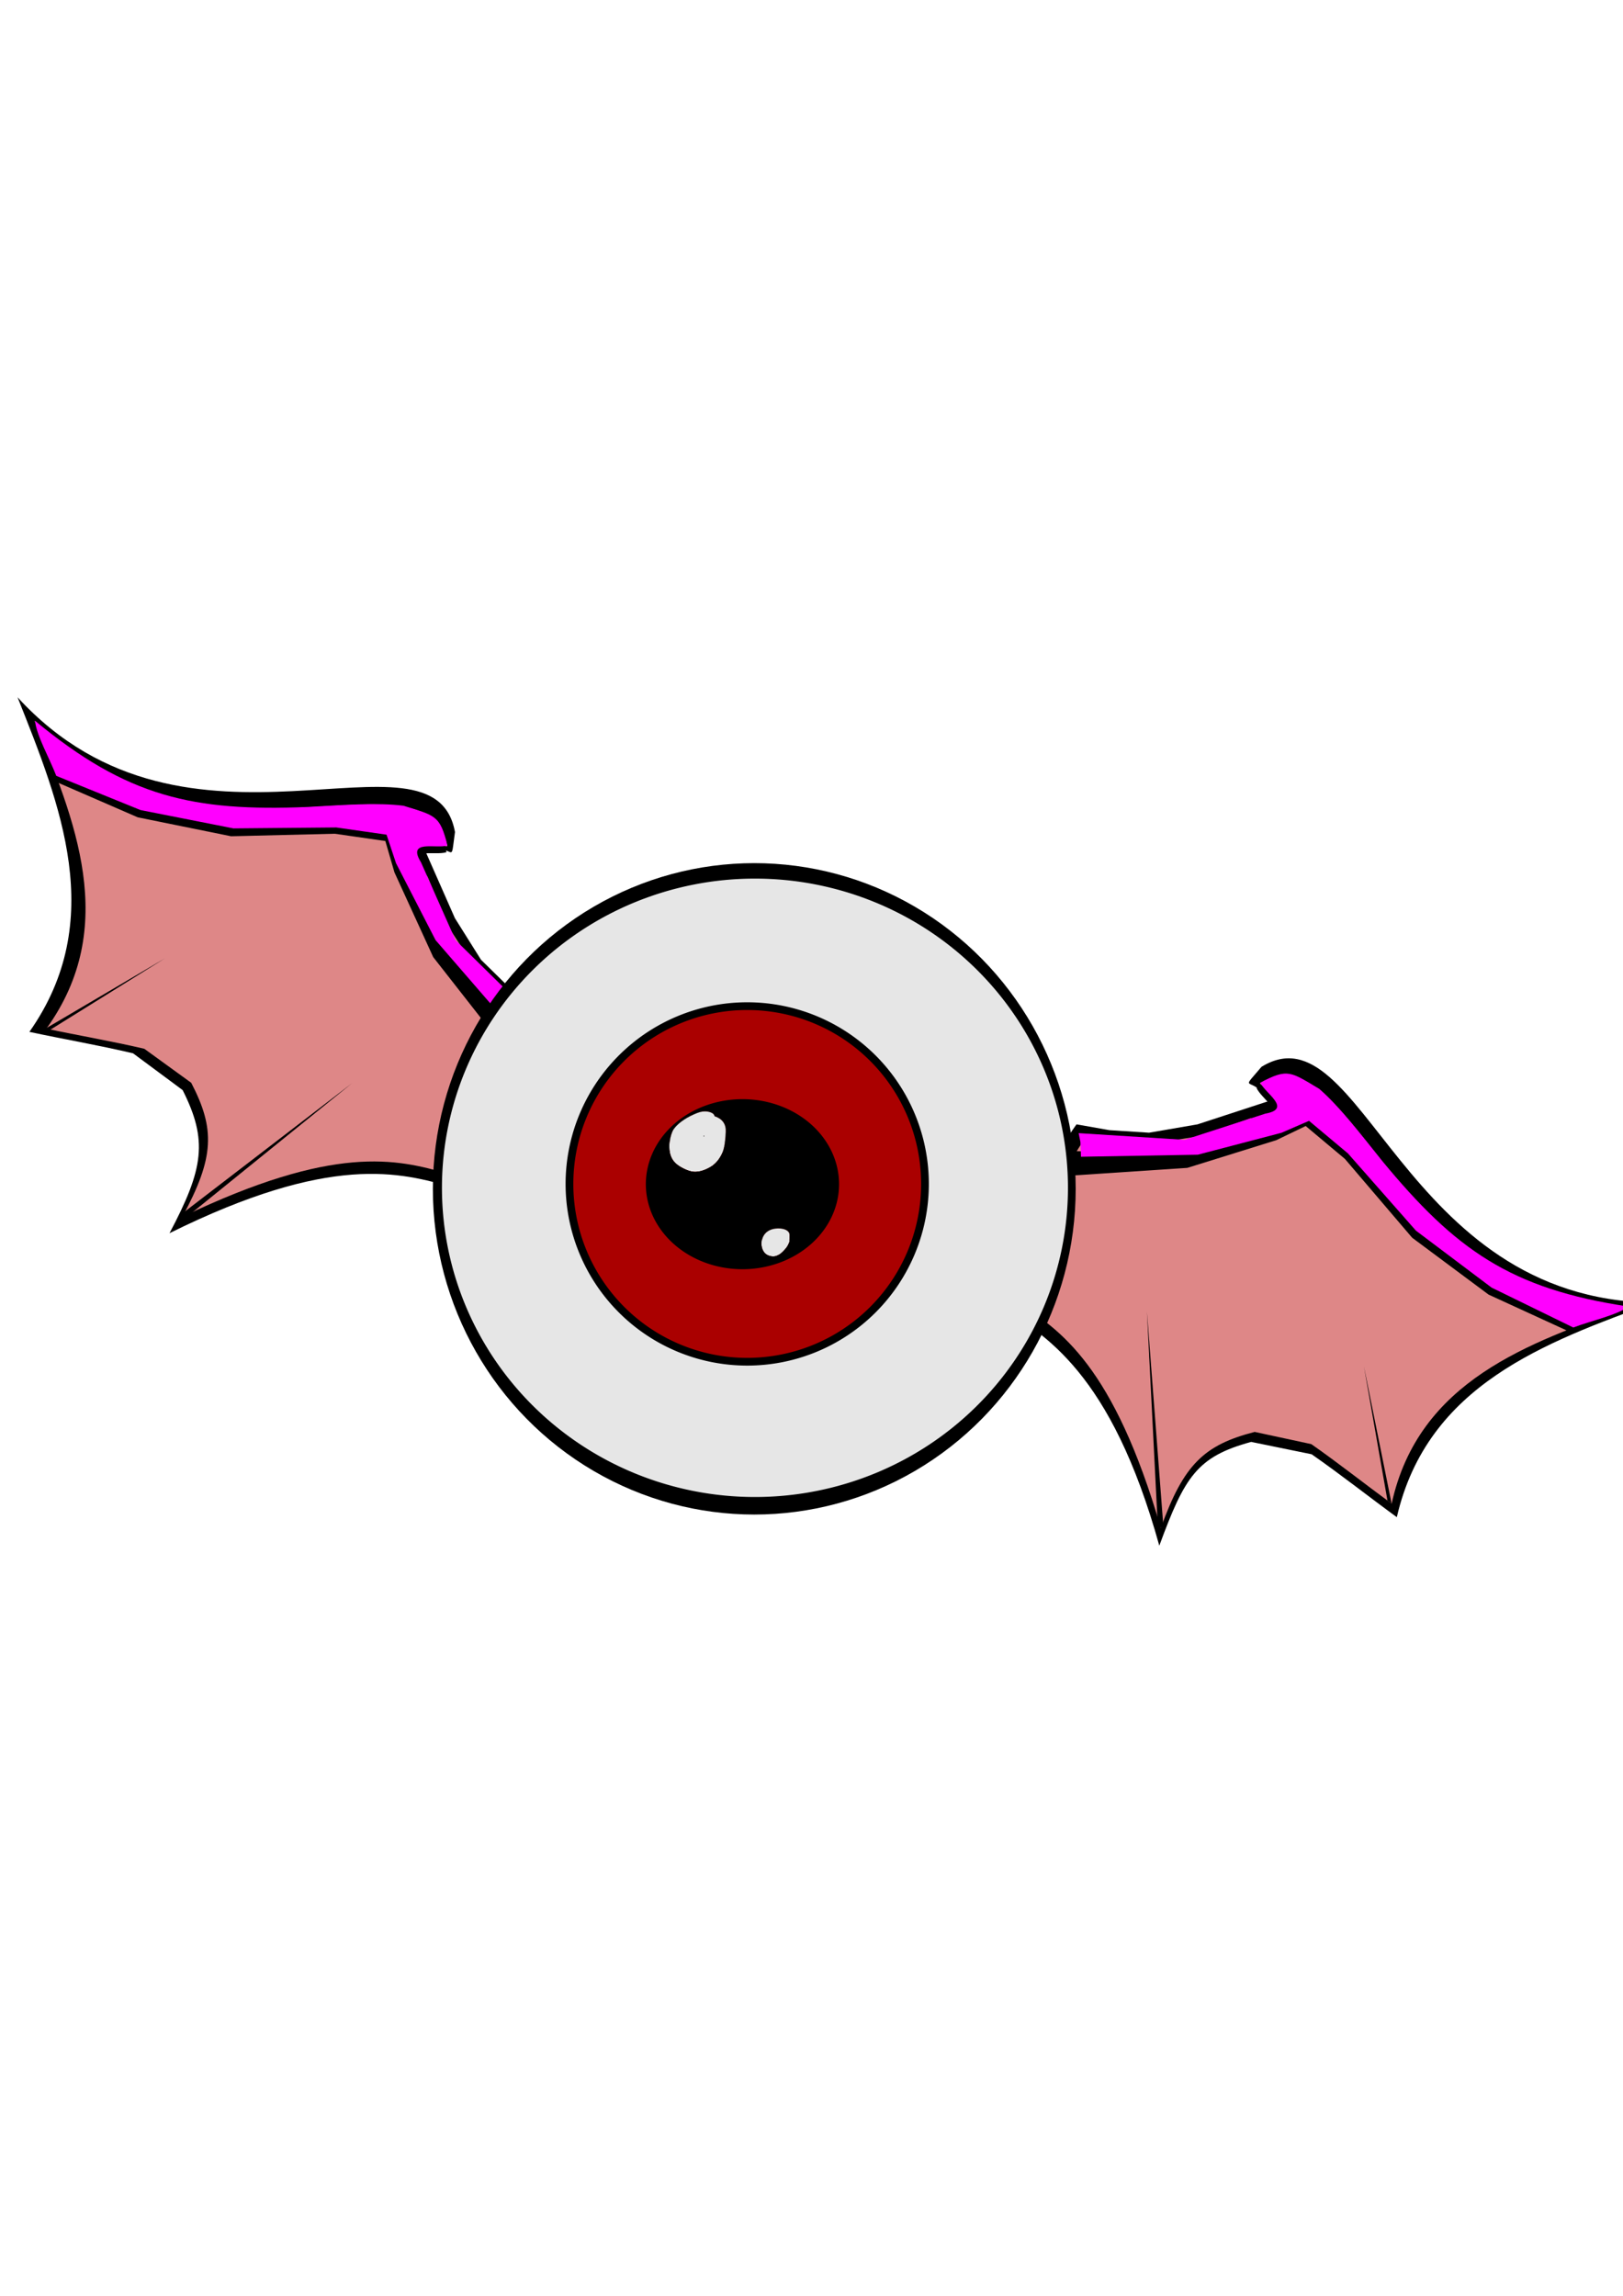 <?xml version="1.0" encoding="UTF-8" standalone="no"?>
<!-- Created with Inkscape (http://www.inkscape.org/) -->

<svg
   width="210mm"
   height="297mm"
   viewBox="0 0 210 297"
   version="1.1"
   id="svg1"
   inkscape:version="1.3.2 (091e20e, 2023-11-25, custom)"
   sodipodi:docname="Ojo Diabolicote vuelo 1.svg"
   xmlns:inkscape="http://www.inkscape.org/namespaces/inkscape"
   xmlns:sodipodi="http://sodipodi.sourceforge.net/DTD/sodipodi-0.dtd"
   xmlns="http://www.w3.org/2000/svg"
   xmlns:svg="http://www.w3.org/2000/svg">
  <sodipodi:namedview
     id="namedview1"
     pagecolor="#ffffff"
     bordercolor="#000000"
     borderopacity="0.25"
     inkscape:showpageshadow="2"
     inkscape:pageopacity="0.0"
     inkscape:pagecheckerboard="0"
     inkscape:deskcolor="#d1d1d1"
     inkscape:document-units="mm"
     inkscape:zoom="0.72426347"
     inkscape:cx="396.95499"
     inkscape:cy="561.25984"
     inkscape:window-width="1920"
     inkscape:window-height="1009"
     inkscape:window-x="-8"
     inkscape:window-y="-8"
     inkscape:window-maximized="1"
     inkscape:current-layer="layer1" />
  <defs
     id="defs1" />
  <g
     inkscape:label="Capa 1"
     inkscape:groupmode="layer"
     id="layer1">
    <path
       style="fill:#000000;fill-opacity:1;fill-rule:evenodd;stroke-width:0.35"
       d="m 58.643,153.631 c -6.824,-1.996 -15.843,-4.432 -36.71,5.902 4.448,-8.389 4.967,-12.023 1.699,-18.511 l -6.413,-4.757 c -4.408,-1.043 -8.986,-1.829 -13.417,-2.774 10.14,-14.402 3.97,-29.456 -1.532,-43.288 22.121,24.173 53.849,2.397 56.6,17.433 -0.655,4.71 0.234,1.464 -3.924,2.263 l 3.914,8.88 3.377,5.38 3.671,3.602 3.397,2.667 c -1.802,8.288 -6.787,15.698 -10.662,23.202 z"
       id="path19-6-5"
       sodipodi:nodetypes="ccccccccccccc" />
    <path
       style="fill:#000000;fill-opacity:1;fill-rule:evenodd;stroke-width:0.35"
       d="m 129.132,168.883 c 6.041,3.749 14.637,8.641 20.871,31.076 3.277,-8.912 4.876,-11.528 11.888,-13.425 l 7.822,1.599 c 3.719,2.585 7.361,5.47 11.022,8.138 3.955,-17.164 19.282,-22.619 33.254,-27.756 -32.765,-0.334 -37.731,-38.495 -50.762,-30.506 -3.069,3.632 -1.247,0.803 0.934,4.432 l -9.225,3.014 -6.26,1.077 -5.133,-0.329 -4.254,-0.749 c -4.968,6.874 -7.158,15.533 -10.158,23.427 z"
       id="path19-6"
       sodipodi:nodetypes="ccccccccccccc" />
    <path
       style="fill:#de8787;fill-opacity:1;fill-rule:evenodd;stroke-width:0.326"
       d="m 131.531,168.434 c 5.689,3.559 12.577,8.301 18.67,29.239 2.954,-8.248 5.617,-10.752 12.145,-12.432 l 7.327,1.581 c 3.505,2.449 6.942,5.175 10.394,7.7 3.489,-15.914 17.742,-20.802 30.733,-25.412 -30.613,-0.704 -35.71,-36.25 -47.788,-28.977 1.855,2.237 5.108,4.016 -1.256,4.553 l -6.4,2.272 -5.835,0.927 -4.799,-0.367 -3.983,-0.747 c -4.559,6.333 -6.5,14.358 -9.208,21.663 z"
       id="path19"
       sodipodi:nodetypes="ccccccccccccc" />
    <path
       style="fill:#000000;fill-opacity:1;fill-rule:evenodd;stroke-width:0.284"
       d="m 211.063,169.188 c -1.764,1.31 -5.091,2.169 -7.637,3.253 l -10.818,-4.964 -9.89,-7.359 -8.706,-10.202 -5.069,-4.246 -3.811,1.831 -11.506,3.581 -15.861,1.056 0.023,-2.03 -0.183,-1.211 14.31,0.222 11.143,-4.149 c 3.696,-0.848 0.16,-2.75 -0.471,-4.229 3.885,-2.287 4.26,-1.635 7.952,0.448 2.59,2.242 5.34,5.995 8.067,9.534 9.329,11.735 16.514,16.806 32.456,18.464 z"
       id="path20-4"
       sodipodi:nodetypes="ccccccccccccccccc" />
    <path
       style="fill:#ff00ff;fill-opacity:1;fill-rule:evenodd;stroke-width:0.269"
       d="m 210.72,169.028 c -1.626,1.15 -4.768,1.804 -7.152,2.706 l -10.569,-5.161 -9.792,-7.369 -8.791,-9.985 -5.041,-4.223 -3.559,1.546 -10.835,2.837 -15.114,0.265 -0.071,-1.906 -0.231,-1.147 13.691,0.865 10.463,-3.388 c 3.494,-0.627 0.027,-2.577 -0.645,-3.995 3.609,-1.971 3.998,-1.341 7.622,0.786 2.579,2.225 5.38,5.878 8.15,9.329 9.457,11.455 16.558,16.549 31.875,18.838 z"
       id="path20"
       sodipodi:nodetypes="ccccccccccccccccc" />
    <path
       style="fill:#de8787;fill-opacity:1;fill-rule:evenodd;stroke-width:0.326"
       d="m 57.827,151.802 c -6.447,-1.86 -14.576,-3.823 -34.234,5.617 4.169,-7.705 4.256,-11.359 1.149,-17.342 l -6.068,-4.4 c -4.163,-0.975 -8.487,-1.714 -12.672,-2.599 9.52,-13.22 3.646,-27.096 -1.594,-39.846 20.959,22.324 50.829,2.39 53.476,16.239 -2.904,0.112 -6.4,-1.122 -2.552,3.974 l 2.581,6.282 3.205,4.963 3.477,3.328 3.215,2.467 c -1.672,7.622 -6.352,14.425 -9.983,21.318 z"
       id="path19-9"
       sodipodi:nodetypes="ccccccccccccc" />
    <path
       style="fill:#000000;fill-opacity:1;fill-rule:evenodd;stroke-width:0.425"
       d="m 23.152,157.317 22.415,-17.201 -21.51,17.404 z"
       id="path21-5-9"
       sodipodi:nodetypes="cccc" />
    <path
       style="fill:#000000;fill-opacity:1;fill-rule:evenodd;stroke-width:0.284"
       d="m 4.232,93.135 c 0.202,2.188 1.784,5.238 2.676,7.858 l 10.917,4.741 12.081,2.451 13.408,-0.327 6.545,0.94 1.18,4.06 5.015,10.958 9.801,12.515 1.496,-1.372 1.024,-0.672 -9.718,-10.507 -4.349,-11.067 c -1.836,-3.318 1.94,-1.955 3.463,-2.472 -0.89,-4.42 -1.627,-4.263 -5.641,-5.622 -3.398,-0.432 -8.029,0.026 -12.484,0.358 -14.965,0.888 -23.537,-1.078 -35.413,-11.841 z"
       id="path20-4-0"
       sodipodi:nodetypes="ccccccccccccccccc" />
    <path
       style="fill:#ff00ff;fill-opacity:1;fill-rule:evenodd;stroke-width:0.269"
       d="m 4.523,93.237 c 0.229,1.979 1.839,4.754 2.759,7.131 l 10.898,4.425 12.023,2.372 13.303,-0.12 6.509,0.934 1.224,3.682 5.121,9.962 9.892,11.431 1.467,-1.22 1.008,-0.593 -9.784,-9.616 -4.462,-10.052 c -1.866,-3.02 1.9,-1.74 3.405,-2.187 -0.942,-4.003 -1.67,-3.871 -5.673,-5.151 -3.378,-0.435 -7.968,-0.082 -12.386,0.159 -14.842,0.605 -23.375,-1.282 -35.304,-11.158 z"
       id="path20-8"
       sodipodi:nodetypes="ccccccccccccccccc" />
    <ellipse
       style="fill:#000000;fill-opacity:1;fill-rule:evenodd;stroke-width:0.232"
       id="path22"
       cx="-97.596"
       cy="153.796"
       rx="41.587"
       ry="42.135"
       transform="scale(-1,1)" />
    <path
       id="path1"
       style="fill:#e6e6e6;fill-rule:evenodd;stroke-width:0.269"
       d="m 97.683,113.662 a 40.5,40 0 0 1 40.5,40 40.5,40 0 0 1 -40.5,40 40.5,40 0 0 1 -40.5,-40 40.5,40 0 0 1 40.5,-40 z m -6.3,29.68 c -0.048,-0.001 -0.098,-0.001 -0.149,0 -0.519,0.012 -0.997,0.23 -1.466,0.432 -0.515,0.224 -0.999,0.504 -1.457,0.829 -0.397,0.294 -0.758,0.622 -1.053,1.018 -0.293,0.44 -0.415,0.952 -0.501,1.466 -0.081,0.46 -0.086,0.921 -0.029,1.384 0.06,0.448 0.199,0.877 0.461,1.248 0.06,0.085 0.134,0.159 0.201,0.239 0.397,0.422 0.912,0.696 1.432,0.936 0.379,0.157 0.78,0.298 1.196,0.296 0.126,-6e-4 0.251,-0.02 0.376,-0.03 0.657,-0.097 1.229,-0.361 1.787,-0.708 0.657,-0.456 1.059,-1.049 1.386,-1.765 0.245,-0.584 0.329,-1.212 0.389,-1.838 0.005,-0.396 0.089,-0.8 0.053,-1.197 -0.01,-0.108 -0.032,-0.214 -0.048,-0.321 -0.168,-0.59 -0.449,-0.897 -0.978,-1.181 -0.135,-0.072 -0.277,-0.126 -0.422,-0.168 -0.065,-0.341 -0.454,-0.621 -1.178,-0.639 z m 9.627,15.16 c -0.033,-6.5e-4 -0.065,-5.9e-4 -0.099,0 -0.24,0.004 -0.485,-0.014 -0.723,0.034 -0.103,0.021 -0.203,0.053 -0.305,0.08 -0.406,0.154 -0.777,0.404 -1.004,0.784 -0.048,0.081 -0.084,0.169 -0.126,0.253 -0.18,0.426 -0.198,0.831 -0.107,1.28 0.105,0.403 0.272,0.71 0.624,0.958 0.069,0.048 0.149,0.078 0.223,0.117 0.619,0.221 1.015,0.135 1.555,-0.22 0.236,-0.193 0.45,-0.411 0.648,-0.642 0.219,-0.244 0.373,-0.534 0.49,-0.838 0.073,-0.228 0.08,-0.457 0.027,-0.667 0.203,-0.51 -0.198,-1.12 -1.203,-1.14 z m -0.609,2.017 c 0.004,1.3e-4 0.003,4.2e-4 0.007,5.1e-4 -0.001,0.003 -0.003,0.004 -0.007,5.2e-4 -2.8e-4,-2.9e-4 -2.5e-4,-7.7e-4 -5.1e-4,-0.001 z m 0.025,0.01 c 0.057,0.085 0.041,0.108 0.004,0.02 -0.002,-0.006 -0.003,-0.013 -0.004,-0.02 z" />
    <path
       id="path2"
       style="fill:#000000;fill-rule:evenodd;stroke-width:0.362"
       d="m 96.683,129.662 a 23.5,23.5 0 0 1 23.5,23.5 23.5,23.5 0 0 1 -23.5,23.5 23.5,23.5 0 0 1 -23.5,-23.5 23.5,23.5 0 0 1 23.5,-23.5 z m -5.383,14.084 c -0.048,-0.001 -0.098,-0.001 -0.149,0 -0.52,0.012 -0.998,0.23 -1.468,0.432 -0.516,0.224 -1.001,0.504 -1.458,0.829 -0.398,0.294 -0.759,0.622 -1.055,1.018 -0.293,0.44 -0.415,0.952 -0.501,1.466 -0.081,0.46 -0.086,0.921 -0.029,1.384 0.061,0.448 0.199,0.877 0.462,1.248 0.06,0.085 0.134,0.159 0.201,0.239 0.398,0.422 0.913,0.696 1.434,0.936 0.38,0.157 0.781,0.298 1.197,0.296 0.126,-6e-4 0.251,-0.02 0.377,-0.03 0.658,-0.097 1.231,-0.361 1.79,-0.708 0.658,-0.456 1.061,-1.049 1.388,-1.765 0.245,-0.584 0.33,-1.212 0.389,-1.838 0.005,-0.396 0.089,-0.8 0.053,-1.197 -0.01,-0.108 -0.032,-0.214 -0.048,-0.321 -0.168,-0.59 -0.449,-0.897 -0.979,-1.181 -0.136,-0.072 -0.277,-0.126 -0.423,-0.168 -0.065,-0.341 -0.455,-0.621 -1.18,-0.639 z m -0.213,3.166 c -1.3e-4,0.037 -0.003,0.073 -0.008,0.11 -5.4e-4,-0.005 -0.002,-0.009 -0.002,-0.014 -2e-5,-0.028 -0.004,-0.057 -5.2e-4,-0.085 10e-4,-0.005 0.01,-0.016 0.01,-0.011 z m 9.852,11.995 c -0.033,-6.5e-4 -0.066,-5.9e-4 -0.099,0 -0.241,0.004 -0.486,-0.014 -0.723,0.034 -0.103,0.021 -0.203,0.053 -0.305,0.08 -0.406,0.154 -0.778,0.404 -1.005,0.784 -0.048,0.081 -0.084,0.169 -0.127,0.253 -0.18,0.426 -0.199,0.831 -0.107,1.28 0.105,0.403 0.272,0.71 0.625,0.958 0.069,0.048 0.149,0.078 0.223,0.117 0.619,0.221 1.016,0.135 1.557,-0.22 0.236,-0.193 0.45,-0.411 0.649,-0.642 0.219,-0.244 0.374,-0.534 0.491,-0.838 0.073,-0.228 0.08,-0.457 0.027,-0.667 0.203,-0.51 -0.198,-1.12 -1.205,-1.14 z m -0.61,2.017 c 0.005,1.2e-4 0.004,4.1e-4 0.008,5.1e-4 -0.001,0.003 -0.003,0.004 -0.007,5.2e-4 -2.9e-4,-2.9e-4 -2.5e-4,-7.4e-4 -5.2e-4,-0.001 z m 0.026,0.01 c 0.057,0.085 0.041,0.108 0.004,0.02 -0.002,-0.006 -0.003,-0.013 -0.004,-0.02 z" />
    <path
       id="path3"
       style="fill:#aa0000;fill-rule:evenodd;stroke-width:0.417"
       d="m 96.683,130.662 a 22.5,22.5 0 0 1 22.5,22.5 22.5,22.5 0 0 1 -22.5,22.5 22.5,22.5 0 0 1 -22.5,-22.5 22.5,22.5 0 0 1 22.5,-22.5 z m -5.383,13.084 c -0.048,-0.001 -0.098,-0.001 -0.149,0 -0.52,0.012 -0.998,0.23 -1.468,0.432 -0.516,0.224 -1.001,0.504 -1.458,0.829 -0.398,0.294 -0.759,0.622 -1.055,1.018 -0.293,0.44 -0.415,0.952 -0.501,1.466 -0.081,0.46 -0.086,0.921 -0.029,1.384 0.061,0.448 0.199,0.877 0.462,1.248 0.06,0.085 0.134,0.159 0.201,0.239 0.398,0.422 0.913,0.696 1.434,0.936 0.38,0.157 0.781,0.298 1.197,0.296 0.126,-6e-4 0.251,-0.02 0.377,-0.03 0.658,-0.097 1.231,-0.361 1.79,-0.708 0.658,-0.456 1.061,-1.049 1.388,-1.765 0.245,-0.584 0.33,-1.212 0.389,-1.838 0.005,-0.396 0.089,-0.8 0.053,-1.197 -0.01,-0.108 -0.032,-0.214 -0.048,-0.321 -0.168,-0.59 -0.449,-0.897 -0.979,-1.181 -0.136,-0.072 -0.277,-0.126 -0.423,-0.168 -0.065,-0.341 -0.455,-0.621 -1.18,-0.639 z m -0.213,3.166 c -1.3e-4,0.037 -0.003,0.073 -0.008,0.11 -5.4e-4,-0.005 -0.002,-0.009 -0.002,-0.014 -2e-5,-0.028 -0.004,-0.057 -5.2e-4,-0.085 10e-4,-0.005 0.01,-0.016 0.01,-0.011 z m 9.852,11.995 c -0.033,-6.5e-4 -0.066,-5.9e-4 -0.099,0 -0.241,0.004 -0.486,-0.014 -0.723,0.034 -0.103,0.021 -0.203,0.053 -0.305,0.08 -0.406,0.154 -0.778,0.404 -1.005,0.784 -0.048,0.081 -0.084,0.169 -0.127,0.253 -0.18,0.426 -0.199,0.831 -0.107,1.28 0.105,0.403 0.272,0.71 0.625,0.958 0.069,0.048 0.149,0.078 0.223,0.117 0.619,0.221 1.016,0.135 1.557,-0.22 0.236,-0.193 0.45,-0.411 0.649,-0.642 0.219,-0.244 0.374,-0.534 0.491,-0.838 0.073,-0.228 0.08,-0.457 0.027,-0.667 0.203,-0.51 -0.198,-1.12 -1.205,-1.14 z m -0.61,2.017 c 0.005,1.2e-4 0.004,4.1e-4 0.008,5.1e-4 -0.001,0.003 -0.003,0.004 -0.007,5.2e-4 -2.9e-4,-2.9e-4 -2.5e-4,-7.4e-4 -5.2e-4,-0.001 z m 0.026,0.01 c 0.057,0.085 0.041,0.108 0.004,0.02 -0.002,-0.006 -0.003,-0.013 -0.004,-0.02 z" />
    <path
       id="path4"
       style="fill:#000000;fill-rule:evenodd;stroke-width:0.272"
       d="m 96.066,142.193 a 12.5,11 0 0 1 12.5,11 12.5,11 0 0 1 -12.5,11 12.5,11 0 0 1 -12.5,-11 12.5,11 0 0 1 12.5,-11 z m -4.767,1.553 c -0.048,-0.001 -0.098,-0.001 -0.149,0 -0.52,0.012 -0.998,0.23 -1.468,0.432 -0.516,0.224 -1.001,0.504 -1.458,0.829 -0.398,0.294 -0.759,0.622 -1.055,1.018 -0.293,0.44 -0.415,0.952 -0.501,1.466 -0.081,0.46 -0.086,0.921 -0.029,1.384 0.061,0.448 0.199,0.877 0.462,1.248 0.06,0.085 0.134,0.159 0.201,0.239 0.398,0.422 0.913,0.696 1.434,0.936 0.38,0.157 0.781,0.298 1.197,0.296 0.126,-6e-4 0.251,-0.02 0.377,-0.03 0.658,-0.097 1.231,-0.361 1.79,-0.708 0.658,-0.456 1.061,-1.049 1.388,-1.765 0.245,-0.584 0.33,-1.212 0.389,-1.838 0.005,-0.396 0.089,-0.8 0.053,-1.197 -0.01,-0.108 -0.032,-0.214 -0.048,-0.321 -0.168,-0.59 -0.449,-0.897 -0.979,-1.181 -0.136,-0.072 -0.277,-0.126 -0.423,-0.168 -0.065,-0.341 -0.455,-0.621 -1.18,-0.639 z m -0.213,3.166 c -1.3e-4,0.037 -0.003,0.073 -0.008,0.11 -5.4e-4,-0.005 -0.002,-0.009 -0.002,-0.014 -2e-5,-0.028 -0.004,-0.057 -5.2e-4,-0.085 10e-4,-0.005 0.01,-0.016 0.01,-0.011 z m 9.852,11.995 c -0.033,-6.5e-4 -0.066,-5.9e-4 -0.099,0 -0.241,0.004 -0.486,-0.014 -0.723,0.034 -0.103,0.021 -0.203,0.053 -0.305,0.08 -0.406,0.154 -0.778,0.404 -1.005,0.784 -0.048,0.081 -0.084,0.169 -0.127,0.253 -0.18,0.426 -0.199,0.831 -0.107,1.28 0.105,0.403 0.272,0.71 0.625,0.958 0.069,0.048 0.149,0.078 0.223,0.117 0.619,0.221 1.016,0.135 1.557,-0.22 0.236,-0.193 0.45,-0.411 0.649,-0.642 0.219,-0.244 0.374,-0.534 0.491,-0.838 0.073,-0.228 0.08,-0.457 0.027,-0.667 0.203,-0.51 -0.198,-1.12 -1.205,-1.14 z m -0.61,2.017 c 0.005,1.2e-4 0.004,4.1e-4 0.008,5.1e-4 -0.001,0.003 -0.003,0.004 -0.007,5.2e-4 -2.9e-4,-2.9e-4 -2.5e-4,-7.4e-4 -5.2e-4,-0.001 z m 0.026,0.01 c 0.057,0.085 0.041,0.108 0.004,0.02 -0.002,-0.006 -0.003,-0.013 -0.004,-0.02 z" />
    <path
       style="fill:#e6e6e6;fill-opacity:1;fill-rule:evenodd;stroke-width:0.046"
       d="m 90.643,151.465 c 1.688,-0.443 2.802,-1.666 3.1,-3.404 0.099,-0.575 0.18,-1.631 0.152,-1.986 -0.051,-0.661 -0.404,-1.184 -1.002,-1.483 -0.177,-0.089 -0.348,-0.161 -0.38,-0.161 -0.032,0 -0.07,-0.049 -0.085,-0.109 -0.078,-0.311 -0.614,-0.544 -1.236,-0.539 -0.427,0.004 -0.754,0.094 -1.446,0.401 -1.143,0.506 -2.134,1.241 -2.58,1.913 -0.437,0.658 -0.652,2.129 -0.446,3.051 0.169,0.756 0.624,1.351 1.365,1.783 0.992,0.579 1.769,0.741 2.558,0.534 z m 0.388,-4.5 c 0,-0.038 0.021,-0.069 0.046,-0.069 0.025,0 0.046,0.031 0.046,0.069 0,0.038 -0.021,0.069 -0.046,0.069 -0.025,0 -0.046,-0.031 -0.046,-0.069 z"
       id="path16" />
    <path
       style="fill:#e6e6e6;fill-opacity:1;fill-rule:evenodd;stroke-width:0.046"
       d="m 100.499,162.402 c 0.373,-0.153 0.586,-0.312 0.952,-0.709 0.206,-0.223 0.381,-0.472 0.498,-0.709 0.169,-0.341 0.182,-0.397 0.2,-0.841 0.013,-0.325 9e-5,-0.521 -0.04,-0.617 -0.189,-0.453 -0.924,-0.688 -1.805,-0.577 -1.064,0.134 -1.744,0.873 -1.742,1.895 0.002,0.845 0.391,1.421 1.083,1.601 0.362,0.094 0.543,0.085 0.854,-0.043 z"
       id="path17" />
    <path
       style="fill:#000000;fill-opacity:1;fill-rule:evenodd;stroke-width:0.269"
       d="m 180.059,194.518 -3.577,-17.729 3.044,17.335 z"
       id="path21"
       sodipodi:nodetypes="cccc" />
    <path
       style="fill:#000000;fill-opacity:1;fill-rule:evenodd;stroke-width:0.425"
       d="m 150.559,197.859 -2.156,-28.172 1.4,27.633 z"
       id="path21-5"
       sodipodi:nodetypes="cccc" />
    <path
       style="fill:#000000;fill-opacity:1;fill-rule:evenodd;stroke-width:0.269"
       d="M 5.757,133.144 21.345,123.973 6.407,133.278 Z"
       id="path21-9"
       sodipodi:nodetypes="cccc" />
  </g>
</svg>
